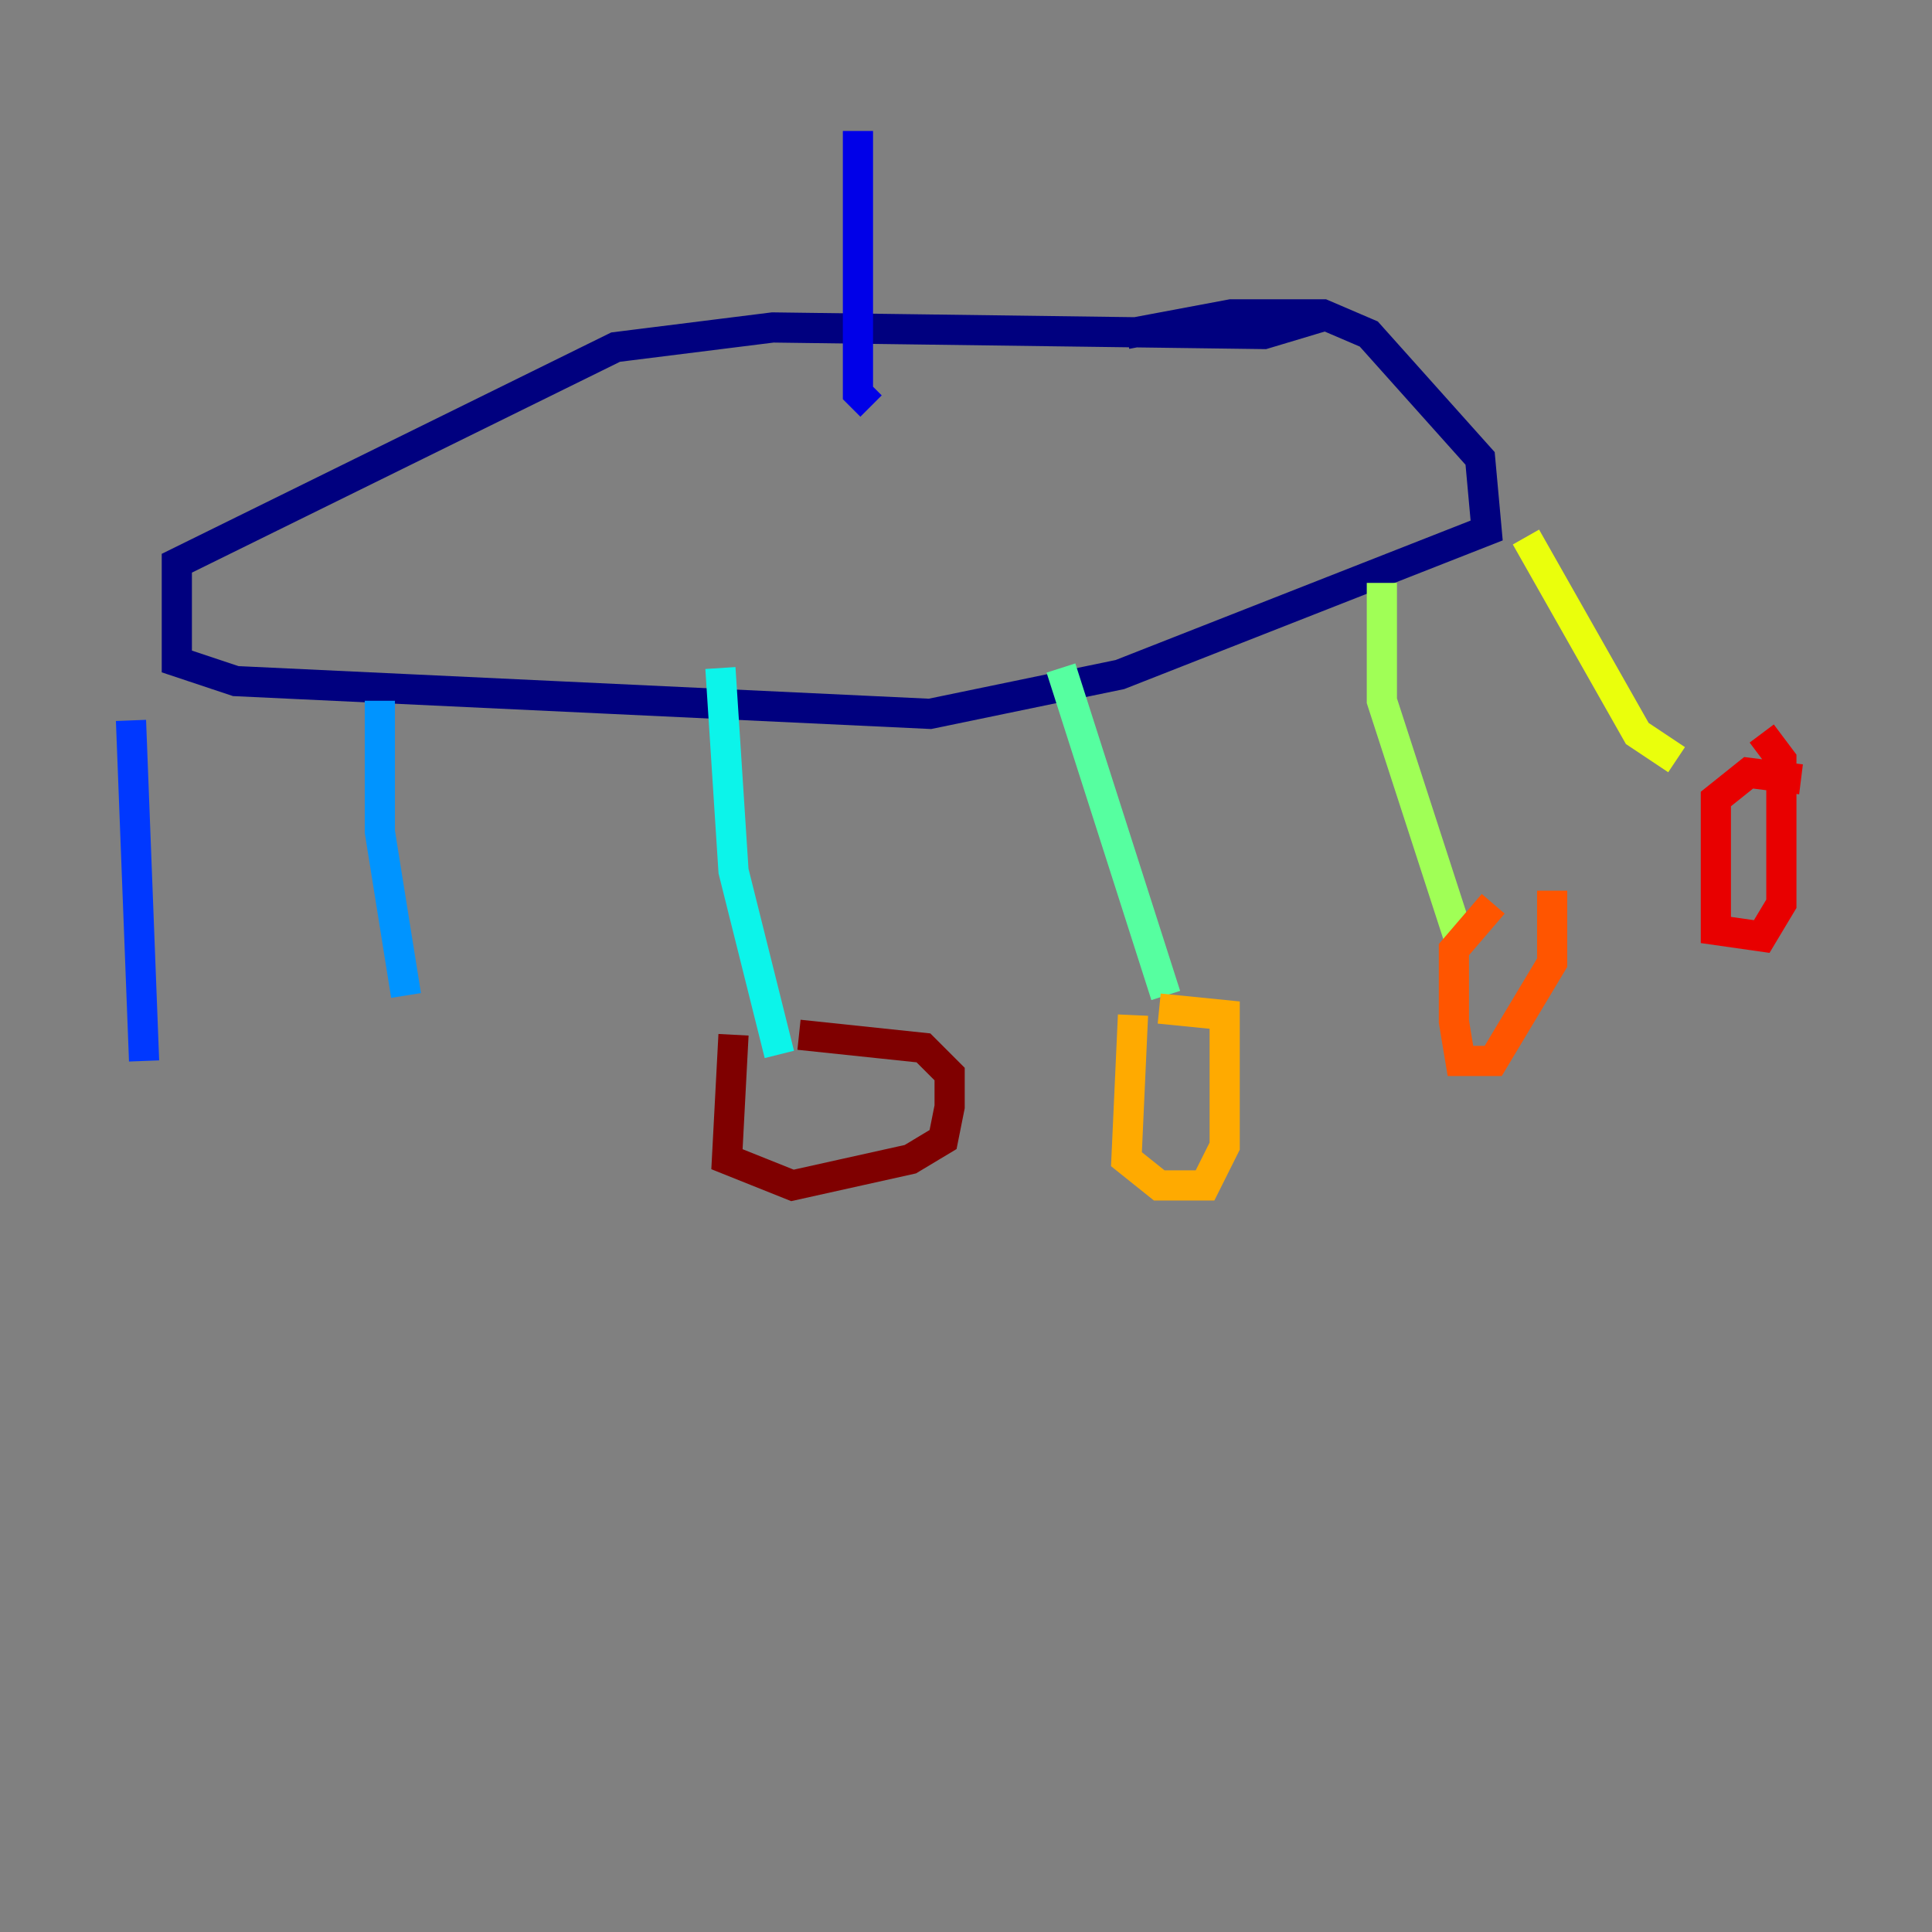 <?xml version="1.0" encoding="utf-8" ?>
<svg baseProfile="tiny" height="128" version="1.2" viewBox="0,0,128,128" width="128" xmlns="http://www.w3.org/2000/svg" xmlns:ev="http://www.w3.org/2001/xml-events" xmlns:xlink="http://www.w3.org/1999/xlink"><rect x="0" y="0" width="128" height="128" fill="#808080" stroke="none"/><defs /><polyline fill="none" points="88.081,20.827 83.742,22.129 51.2,21.695 40.786,22.997 11.715,37.315 11.715,43.824 15.62,45.125 61.614,47.295 74.197,44.691 98.495,35.146 98.061,30.373 90.685,22.129 87.647,20.827 81.573,20.827 74.63,22.129" stroke="#00007f" stroke-width="2" /><polyline fill="none" points="56.841,8.678 56.841,26.034 57.709,26.902" stroke="#0000e8" stroke-width="2" /><polyline fill="none" points="8.678,47.729 9.546,70.291" stroke="#0038ff" stroke-width="2" /><polyline fill="none" points="25.166,46.427 25.166,55.105 26.902,65.953" stroke="#0094ff" stroke-width="2" /><polyline fill="none" points="47.729,44.258 48.597,57.709 51.634,69.858" stroke="#0cf4ea" stroke-width="2" /><polyline fill="none" points="70.291,44.258 77.234,65.953" stroke="#56ffa0" stroke-width="2" /><polyline fill="none" points="91.552,38.617 91.552,46.427 96.759,62.481" stroke="#a0ff56" stroke-width="2" /><polyline fill="none" points="101.098,35.58 108.475,48.597 111.078,50.332" stroke="#eaff0c" stroke-width="2" /><polyline fill="none" points="75.064,67.254 74.63,76.8 76.8,78.536 79.837,78.536 81.139,75.932 81.139,67.254 76.8,66.82" stroke="#ffaa00" stroke-width="2" /><polyline fill="none" points="98.929,59.878 96.325,62.915 96.325,67.688 96.759,70.291 98.929,70.291 102.834,63.783 102.834,59.01" stroke="#ff5500" stroke-width="2" /><polyline fill="none" points="119.322,51.634 115.851,51.2 113.681,52.936 113.681,61.614 116.719,62.047 118.02,59.878 118.02,50.332 116.719,48.597" stroke="#e80000" stroke-width="2" /><polyline fill="none" points="48.597,68.556 48.163,76.8 52.502,78.536 60.312,76.8 62.481,75.498 62.915,73.329 62.915,71.159 61.18,69.424 52.936,68.556" stroke="#7f0000" stroke-width="2" /></svg>